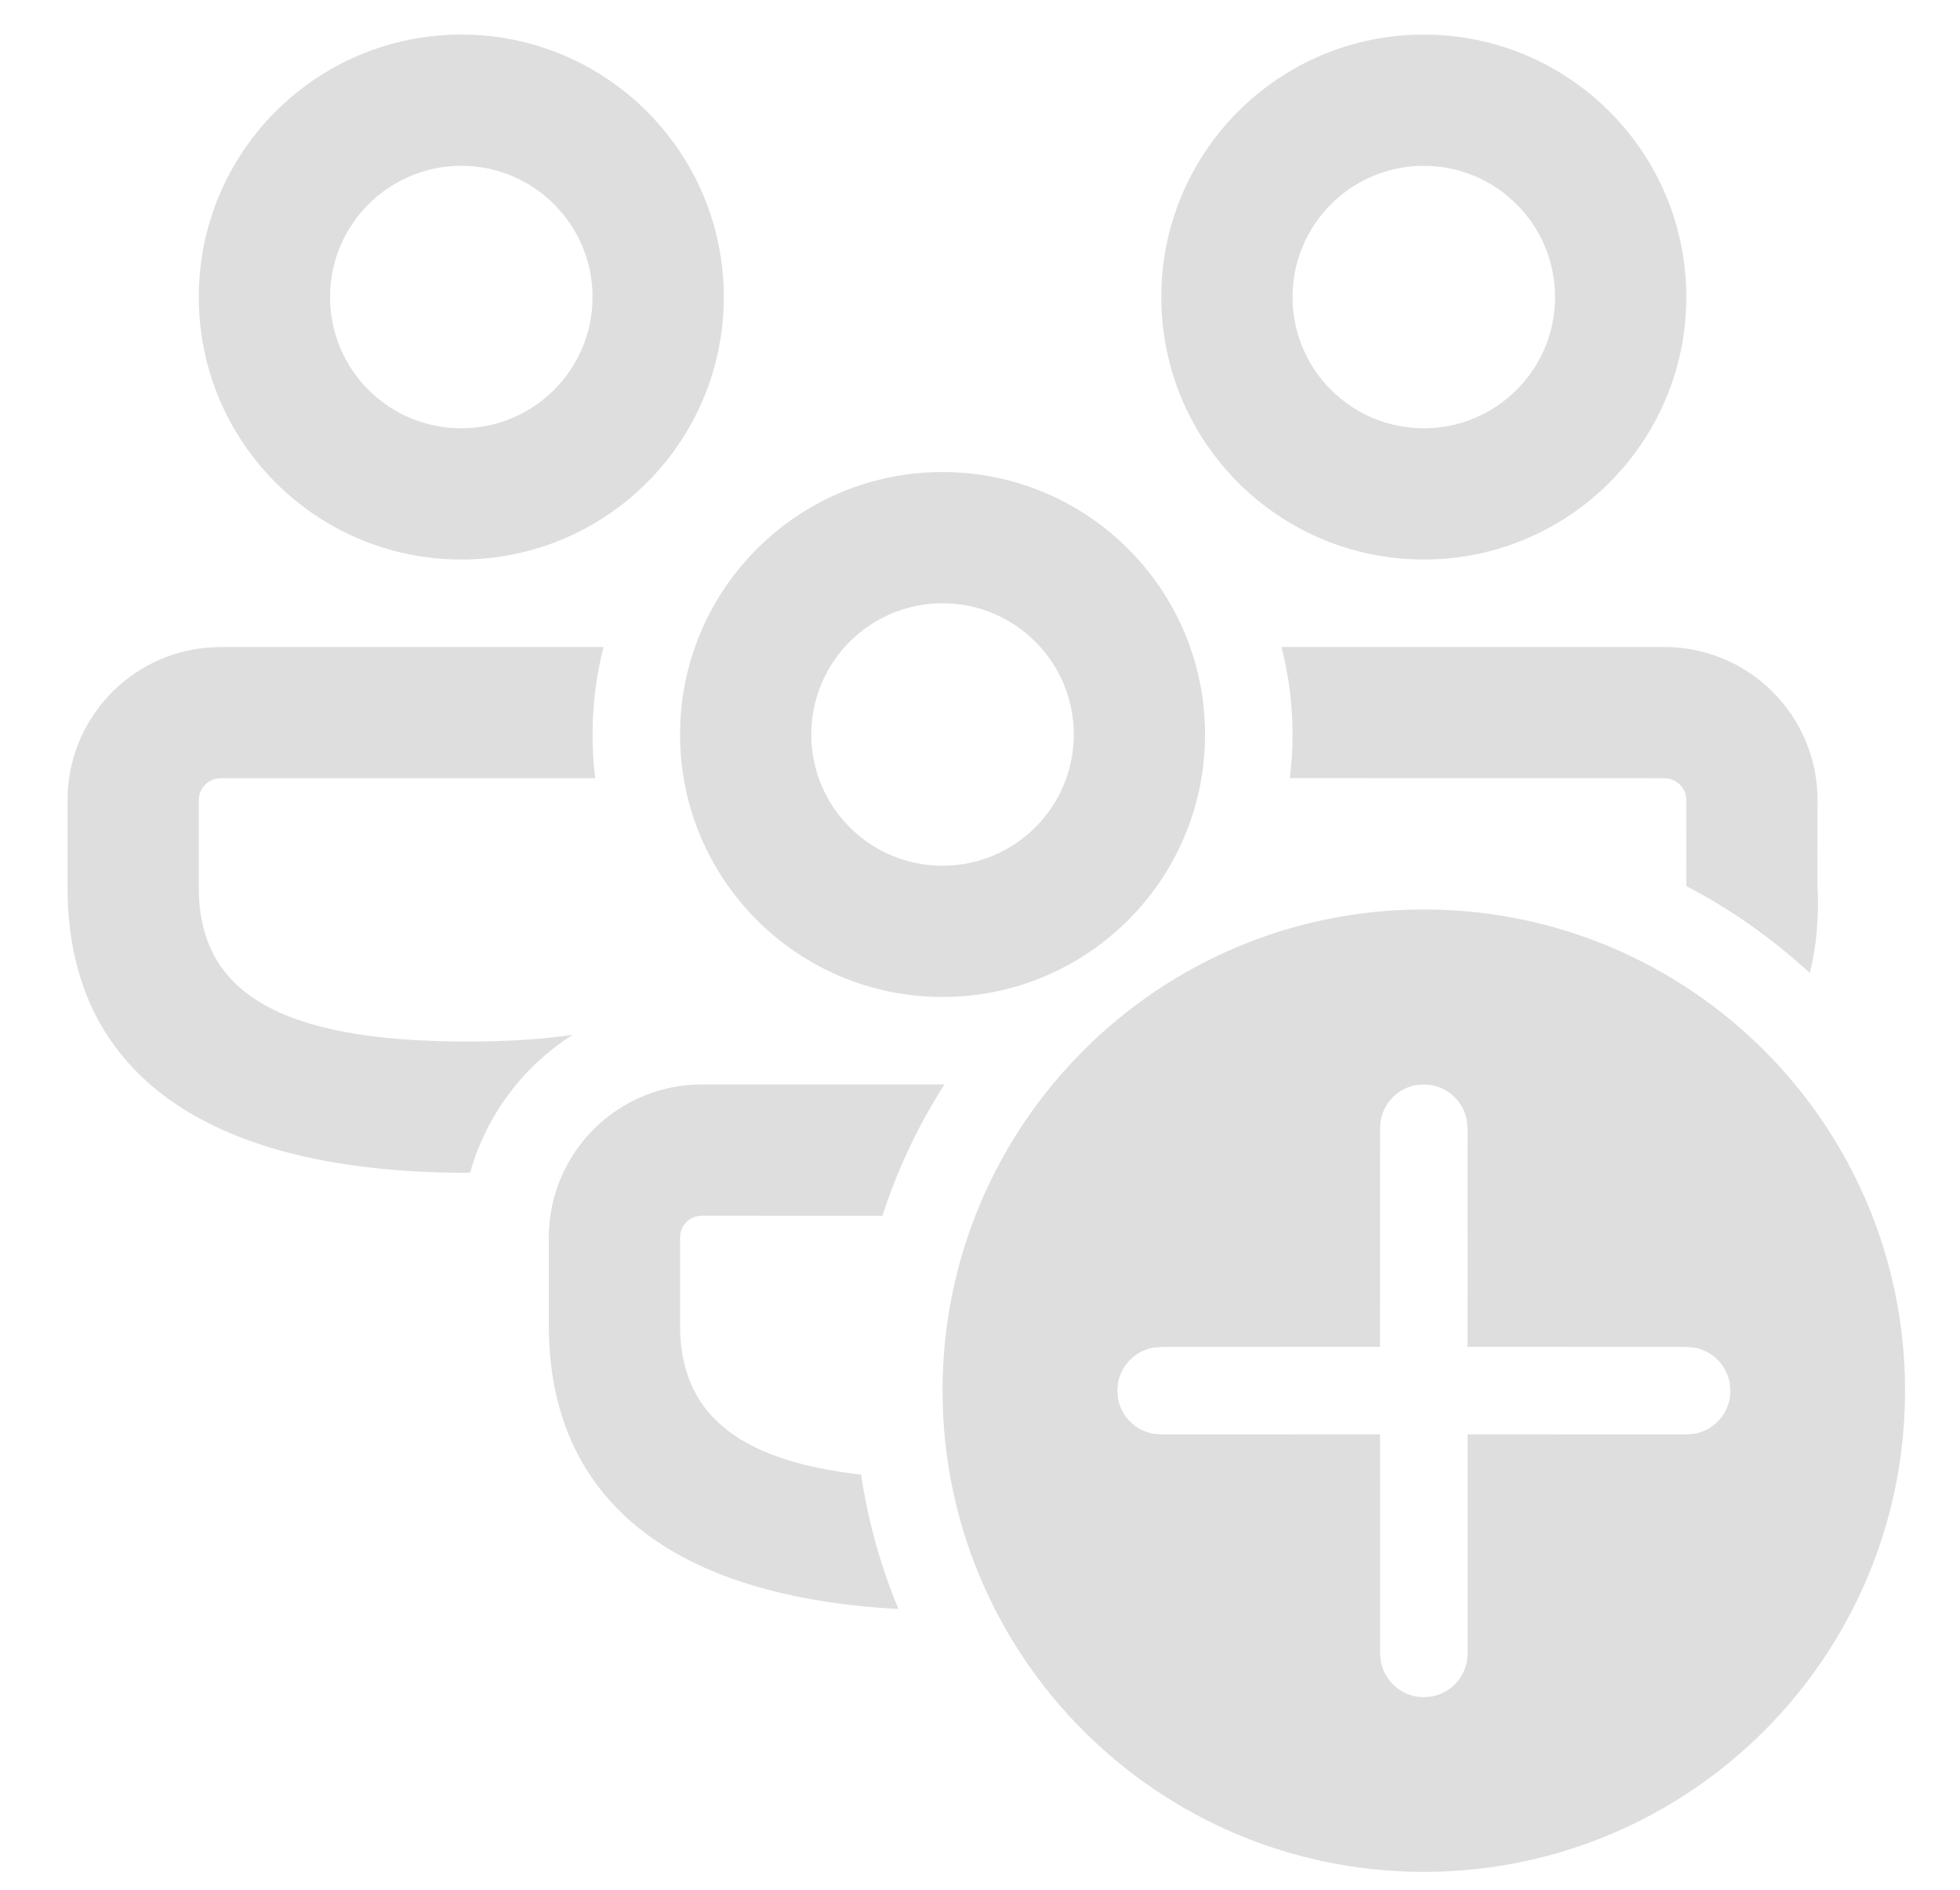 <svg width="28" height="27" viewBox="0 0 28 27" fill="none" xmlns="http://www.w3.org/2000/svg">
<path d="M20.34 12.994C24.137 12.994 27.215 16.072 27.215 19.869C27.215 23.666 24.137 26.744 20.34 26.744C16.543 26.744 13.465 23.666 13.465 19.869C13.465 16.072 16.543 12.994 20.34 12.994ZM20.34 15.493L20.227 15.504C19.972 15.55 19.771 15.751 19.725 16.006L19.715 16.118L19.714 19.243L16.587 19.244L16.474 19.255C16.219 19.301 16.018 19.502 15.972 19.757L15.962 19.869L15.972 19.982C16.018 20.237 16.219 20.438 16.474 20.484L16.587 20.494L19.715 20.493L19.716 23.624L19.726 23.736C19.772 23.991 19.974 24.192 20.229 24.239L20.341 24.249L20.453 24.239C20.708 24.192 20.91 23.991 20.956 23.736L20.966 23.624L20.965 20.493L24.095 20.494L24.208 20.484C24.463 20.438 24.664 20.237 24.71 19.982L24.72 19.869L24.71 19.757C24.664 19.502 24.463 19.301 24.208 19.255L24.095 19.244L20.964 19.243L20.965 16.118L20.954 16.006C20.908 15.751 20.707 15.55 20.452 15.504L20.34 15.493ZM13.492 15.494C13.121 16.073 12.822 16.703 12.606 17.37L10.027 17.369C9.854 17.369 9.715 17.509 9.715 17.682V18.932C9.715 20.153 10.479 20.863 12.301 21.068C12.401 21.738 12.582 22.381 12.834 22.988C9.642 22.816 7.84 21.461 7.84 18.932V17.682C7.84 16.474 8.819 15.494 10.027 15.494L13.492 15.494ZM8.622 9.244C8.519 9.644 8.465 10.063 8.465 10.494C8.465 10.706 8.478 10.914 8.503 11.119L3.152 11.119C2.979 11.119 2.84 11.259 2.84 11.432V12.682C2.84 14.152 3.948 14.881 6.673 14.881C7.25 14.881 7.752 14.849 8.182 14.784C7.476 15.232 6.946 15.931 6.716 16.755L6.673 16.756C3.037 16.756 0.965 15.393 0.965 12.682V11.432C0.965 10.284 1.848 9.343 2.973 9.252L3.152 9.244L8.622 9.244ZM13.465 6.744C15.536 6.744 17.215 8.423 17.215 10.494C17.215 12.566 15.536 14.244 13.465 14.244C11.393 14.244 9.715 12.566 9.715 10.494C9.715 8.423 11.393 6.744 13.465 6.744ZM23.777 9.244C24.985 9.244 25.965 10.224 25.965 11.432L25.963 12.634C25.988 13.095 25.951 13.518 25.854 13.902C25.326 13.414 24.733 12.995 24.091 12.66L24.09 11.432C24.09 11.259 23.95 11.119 23.777 11.119L18.426 11.118C18.451 10.914 18.465 10.706 18.465 10.494C18.465 10.063 18.41 9.644 18.307 9.244L23.777 9.244ZM13.465 8.619C12.429 8.619 11.59 9.459 11.59 10.494C11.59 11.53 12.429 12.369 13.465 12.369C14.5 12.369 15.34 11.53 15.34 10.494C15.34 9.459 14.5 8.619 13.465 8.619ZM6.59 0.494C8.661 0.494 10.34 2.173 10.34 4.244C10.34 6.315 8.661 7.994 6.59 7.994C4.518 7.994 2.84 6.315 2.84 4.244C2.84 2.173 4.518 0.494 6.59 0.494ZM20.34 0.494C22.411 0.494 24.09 2.173 24.09 4.244C24.09 6.315 22.411 7.994 20.34 7.994C18.268 7.994 16.59 6.315 16.59 4.244C16.59 2.173 18.268 0.494 20.34 0.494ZM6.59 2.369C5.554 2.369 4.715 3.209 4.715 4.244C4.715 5.28 5.554 6.119 6.59 6.119C7.625 6.119 8.465 5.28 8.465 4.244C8.465 3.209 7.625 2.369 6.59 2.369ZM20.34 2.369C19.304 2.369 18.465 3.209 18.465 4.244C18.465 5.28 19.304 6.119 20.34 6.119C21.375 6.119 22.215 5.28 22.215 4.244C22.215 3.209 21.375 2.369 20.34 2.369Z" fill="#DEDEDE"/>
</svg>
